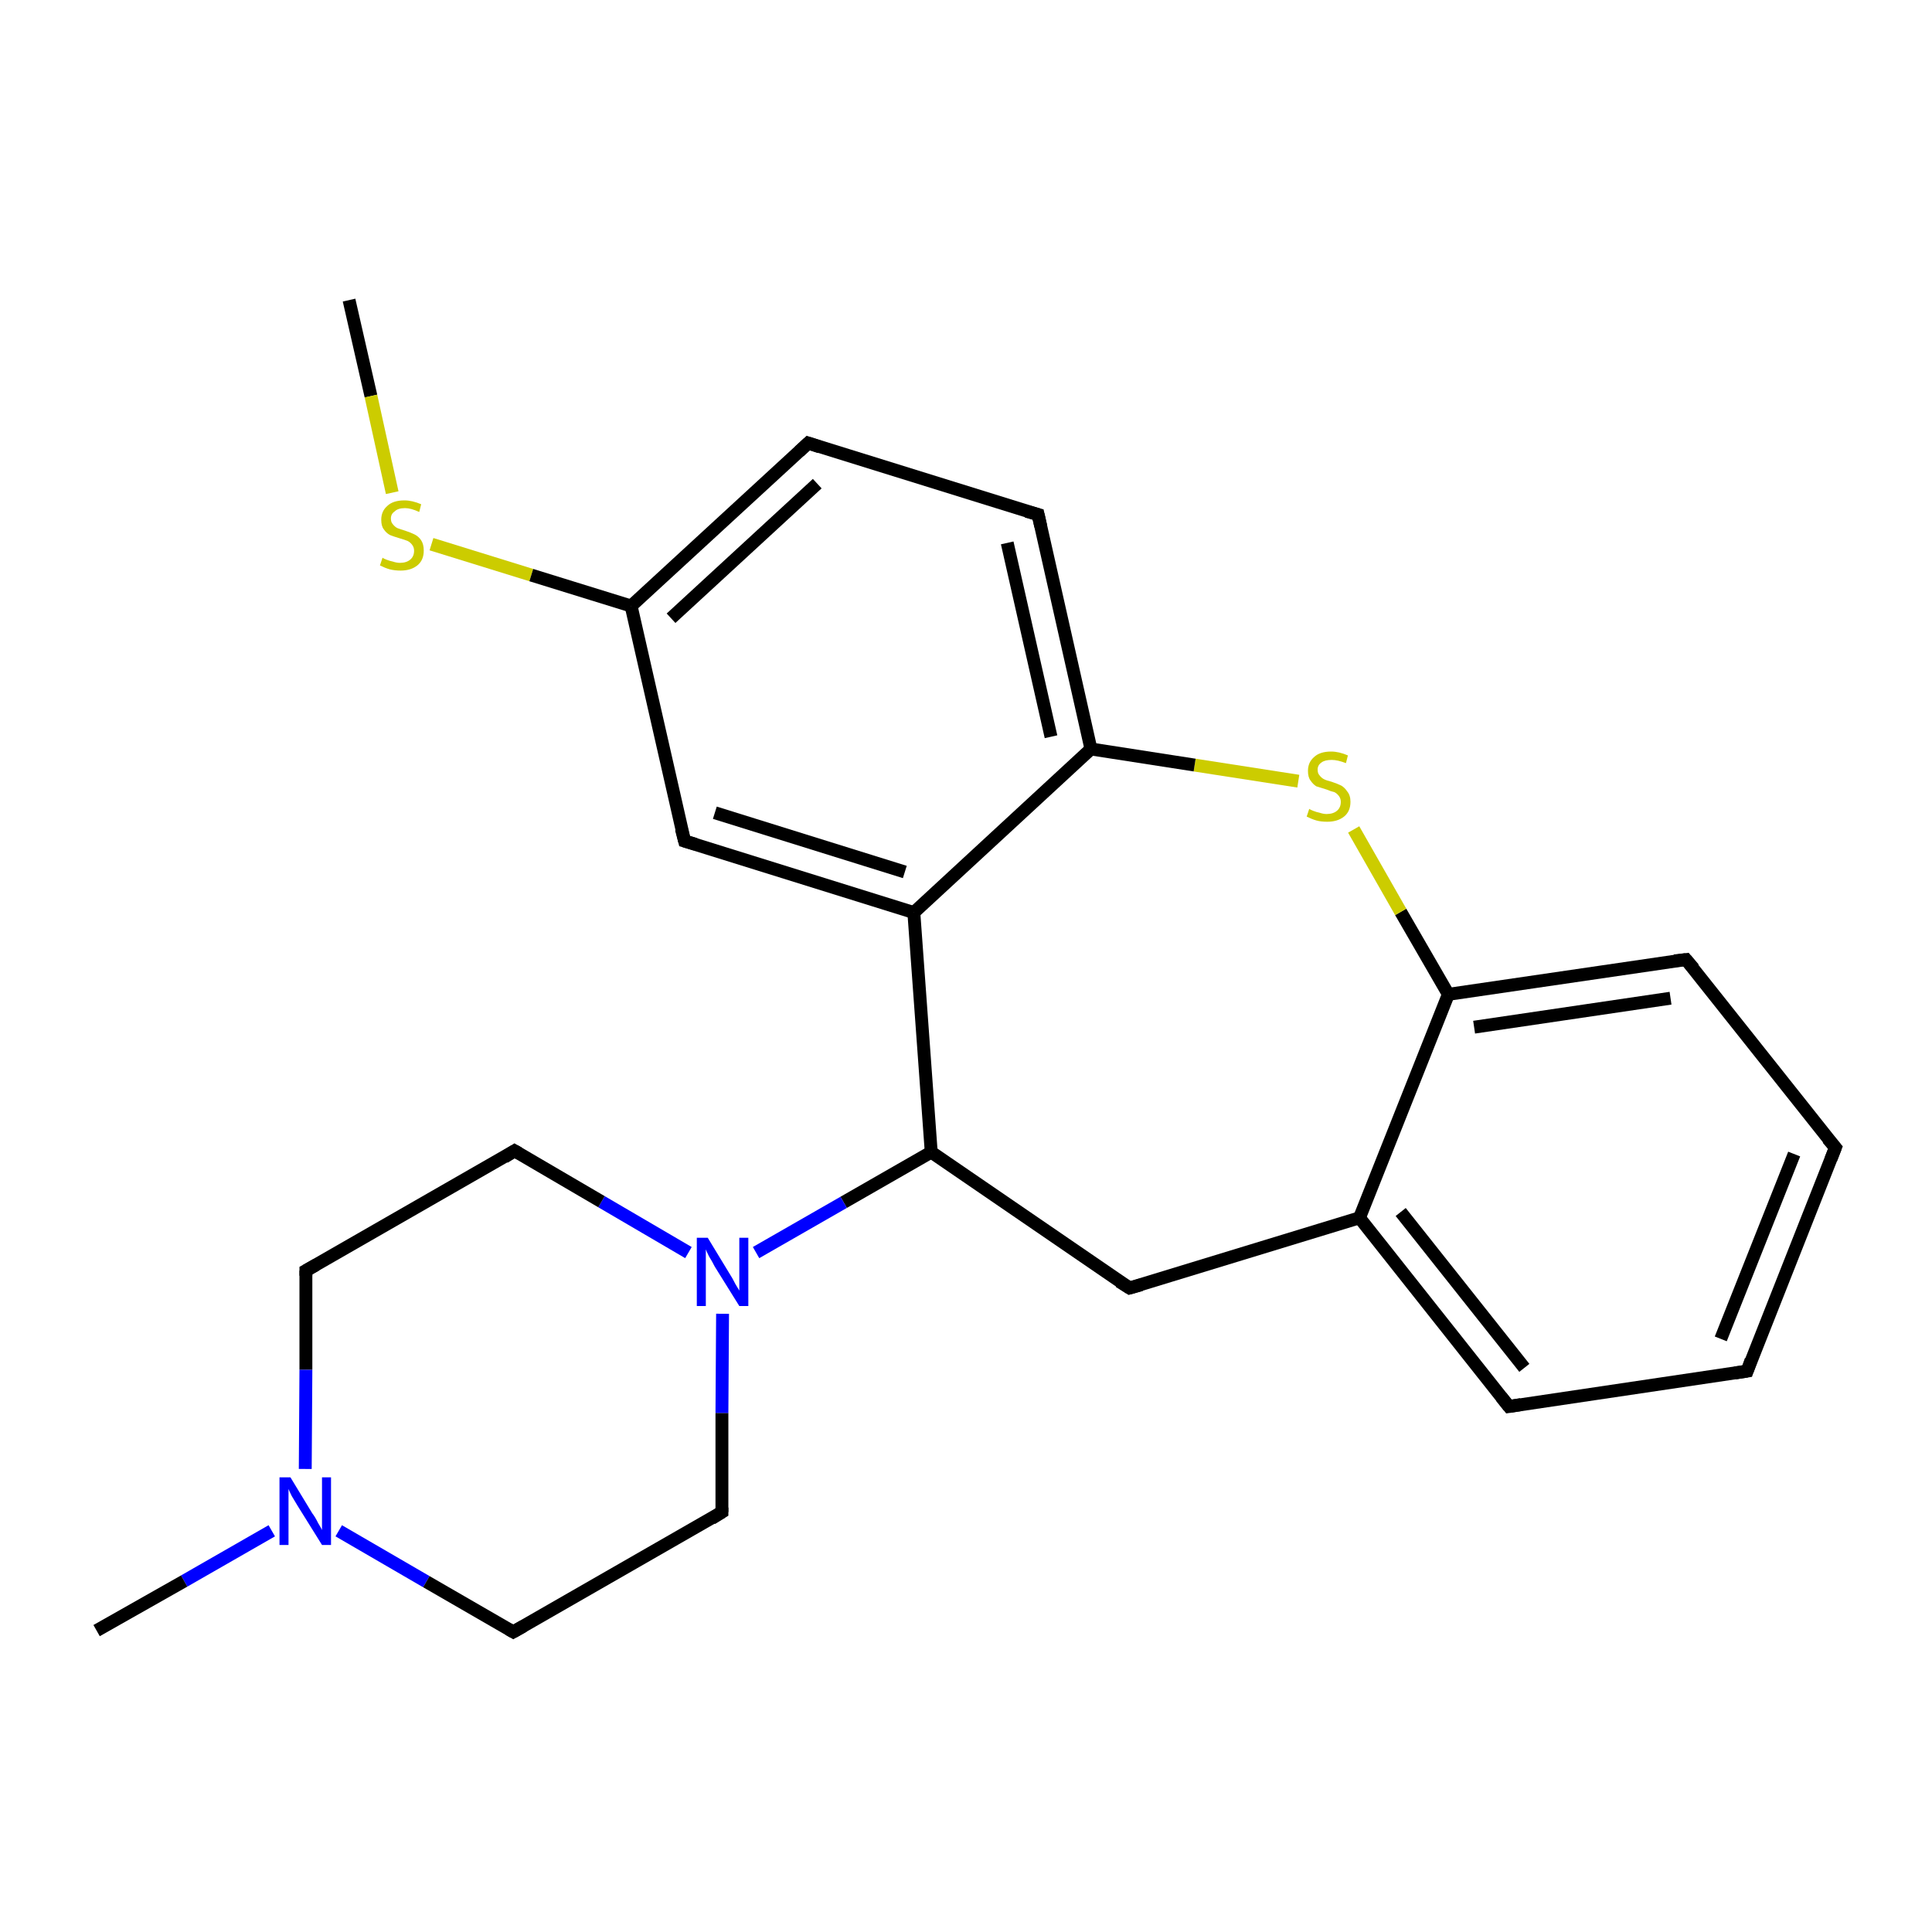 <?xml version='1.0' encoding='iso-8859-1'?>
<svg version='1.1' baseProfile='full'
              xmlns='http://www.w3.org/2000/svg'
                      xmlns:rdkit='http://www.rdkit.org/xml'
                      xmlns:xlink='http://www.w3.org/1999/xlink'
                  xml:space='preserve'
width='300px' height='300px' viewBox='0 0 300 300'>
<!-- END OF HEADER -->
<rect style='opacity:1.0;fill:#FFFFFF;stroke:none' width='300.0' height='300.0' x='0.0' y='0.0'> </rect>
<path class='bond-0 atom-0 atom-1' d='M 54.2,46.6 L 57.6,61.5' style='fill:none;fill-rule:evenodd;stroke:#000000;stroke-width:2.0px;stroke-linecap:butt;stroke-linejoin:miter;stroke-opacity:1' />
<path class='bond-0 atom-0 atom-1' d='M 57.6,61.5 L 60.9,76.5' style='fill:none;fill-rule:evenodd;stroke:#CCCC00;stroke-width:2.0px;stroke-linecap:butt;stroke-linejoin:miter;stroke-opacity:1' />
<path class='bond-1 atom-1 atom-2' d='M 67.0,84.5 L 82.5,89.3' style='fill:none;fill-rule:evenodd;stroke:#CCCC00;stroke-width:2.0px;stroke-linecap:butt;stroke-linejoin:miter;stroke-opacity:1' />
<path class='bond-1 atom-1 atom-2' d='M 82.5,89.3 L 98.0,94.1' style='fill:none;fill-rule:evenodd;stroke:#000000;stroke-width:2.0px;stroke-linecap:butt;stroke-linejoin:miter;stroke-opacity:1' />
<path class='bond-2 atom-2 atom-3' d='M 98.0,94.1 L 125.5,68.8' style='fill:none;fill-rule:evenodd;stroke:#000000;stroke-width:2.0px;stroke-linecap:butt;stroke-linejoin:miter;stroke-opacity:1' />
<path class='bond-2 atom-2 atom-3' d='M 104.2,96.0 L 126.9,75.1' style='fill:none;fill-rule:evenodd;stroke:#000000;stroke-width:2.0px;stroke-linecap:butt;stroke-linejoin:miter;stroke-opacity:1' />
<path class='bond-3 atom-3 atom-4' d='M 125.5,68.8 L 161.2,79.9' style='fill:none;fill-rule:evenodd;stroke:#000000;stroke-width:2.0px;stroke-linecap:butt;stroke-linejoin:miter;stroke-opacity:1' />
<path class='bond-4 atom-4 atom-5' d='M 161.2,79.9 L 169.4,116.3' style='fill:none;fill-rule:evenodd;stroke:#000000;stroke-width:2.0px;stroke-linecap:butt;stroke-linejoin:miter;stroke-opacity:1' />
<path class='bond-4 atom-4 atom-5' d='M 156.4,84.3 L 163.2,114.4' style='fill:none;fill-rule:evenodd;stroke:#000000;stroke-width:2.0px;stroke-linecap:butt;stroke-linejoin:miter;stroke-opacity:1' />
<path class='bond-5 atom-5 atom-6' d='M 169.4,116.3 L 141.9,141.7' style='fill:none;fill-rule:evenodd;stroke:#000000;stroke-width:2.0px;stroke-linecap:butt;stroke-linejoin:miter;stroke-opacity:1' />
<path class='bond-6 atom-6 atom-7' d='M 141.9,141.7 L 106.3,130.6' style='fill:none;fill-rule:evenodd;stroke:#000000;stroke-width:2.0px;stroke-linecap:butt;stroke-linejoin:miter;stroke-opacity:1' />
<path class='bond-6 atom-6 atom-7' d='M 140.5,135.4 L 111.0,126.2' style='fill:none;fill-rule:evenodd;stroke:#000000;stroke-width:2.0px;stroke-linecap:butt;stroke-linejoin:miter;stroke-opacity:1' />
<path class='bond-7 atom-6 atom-8' d='M 141.9,141.7 L 144.6,178.9' style='fill:none;fill-rule:evenodd;stroke:#000000;stroke-width:2.0px;stroke-linecap:butt;stroke-linejoin:miter;stroke-opacity:1' />
<path class='bond-8 atom-8 atom-9' d='M 144.6,178.9 L 131.0,186.7' style='fill:none;fill-rule:evenodd;stroke:#000000;stroke-width:2.0px;stroke-linecap:butt;stroke-linejoin:miter;stroke-opacity:1' />
<path class='bond-8 atom-8 atom-9' d='M 131.0,186.7 L 117.4,194.5' style='fill:none;fill-rule:evenodd;stroke:#0000FF;stroke-width:2.0px;stroke-linecap:butt;stroke-linejoin:miter;stroke-opacity:1' />
<path class='bond-9 atom-9 atom-10' d='M 106.9,194.5 L 93.4,186.6' style='fill:none;fill-rule:evenodd;stroke:#0000FF;stroke-width:2.0px;stroke-linecap:butt;stroke-linejoin:miter;stroke-opacity:1' />
<path class='bond-9 atom-9 atom-10' d='M 93.4,186.6 L 79.9,178.7' style='fill:none;fill-rule:evenodd;stroke:#000000;stroke-width:2.0px;stroke-linecap:butt;stroke-linejoin:miter;stroke-opacity:1' />
<path class='bond-10 atom-10 atom-11' d='M 79.9,178.7 L 47.5,197.3' style='fill:none;fill-rule:evenodd;stroke:#000000;stroke-width:2.0px;stroke-linecap:butt;stroke-linejoin:miter;stroke-opacity:1' />
<path class='bond-11 atom-11 atom-12' d='M 47.5,197.3 L 47.5,212.7' style='fill:none;fill-rule:evenodd;stroke:#000000;stroke-width:2.0px;stroke-linecap:butt;stroke-linejoin:miter;stroke-opacity:1' />
<path class='bond-11 atom-11 atom-12' d='M 47.5,212.7 L 47.4,228.1' style='fill:none;fill-rule:evenodd;stroke:#0000FF;stroke-width:2.0px;stroke-linecap:butt;stroke-linejoin:miter;stroke-opacity:1' />
<path class='bond-12 atom-12 atom-13' d='M 42.2,237.7 L 28.6,245.5' style='fill:none;fill-rule:evenodd;stroke:#0000FF;stroke-width:2.0px;stroke-linecap:butt;stroke-linejoin:miter;stroke-opacity:1' />
<path class='bond-12 atom-12 atom-13' d='M 28.6,245.5 L 15.0,253.2' style='fill:none;fill-rule:evenodd;stroke:#000000;stroke-width:2.0px;stroke-linecap:butt;stroke-linejoin:miter;stroke-opacity:1' />
<path class='bond-13 atom-12 atom-14' d='M 52.6,237.7 L 66.2,245.6' style='fill:none;fill-rule:evenodd;stroke:#0000FF;stroke-width:2.0px;stroke-linecap:butt;stroke-linejoin:miter;stroke-opacity:1' />
<path class='bond-13 atom-12 atom-14' d='M 66.2,245.6 L 79.7,253.4' style='fill:none;fill-rule:evenodd;stroke:#000000;stroke-width:2.0px;stroke-linecap:butt;stroke-linejoin:miter;stroke-opacity:1' />
<path class='bond-14 atom-14 atom-15' d='M 79.7,253.4 L 112.1,234.8' style='fill:none;fill-rule:evenodd;stroke:#000000;stroke-width:2.0px;stroke-linecap:butt;stroke-linejoin:miter;stroke-opacity:1' />
<path class='bond-15 atom-8 atom-16' d='M 144.6,178.9 L 175.4,200.0' style='fill:none;fill-rule:evenodd;stroke:#000000;stroke-width:2.0px;stroke-linecap:butt;stroke-linejoin:miter;stroke-opacity:1' />
<path class='bond-16 atom-16 atom-17' d='M 175.4,200.0 L 211.1,189.1' style='fill:none;fill-rule:evenodd;stroke:#000000;stroke-width:2.0px;stroke-linecap:butt;stroke-linejoin:miter;stroke-opacity:1' />
<path class='bond-17 atom-17 atom-18' d='M 211.1,189.1 L 234.3,218.4' style='fill:none;fill-rule:evenodd;stroke:#000000;stroke-width:2.0px;stroke-linecap:butt;stroke-linejoin:miter;stroke-opacity:1' />
<path class='bond-17 atom-17 atom-18' d='M 217.5,188.2 L 236.7,212.4' style='fill:none;fill-rule:evenodd;stroke:#000000;stroke-width:2.0px;stroke-linecap:butt;stroke-linejoin:miter;stroke-opacity:1' />
<path class='bond-18 atom-18 atom-19' d='M 234.3,218.4 L 271.3,212.9' style='fill:none;fill-rule:evenodd;stroke:#000000;stroke-width:2.0px;stroke-linecap:butt;stroke-linejoin:miter;stroke-opacity:1' />
<path class='bond-19 atom-19 atom-20' d='M 271.3,212.9 L 285.0,178.2' style='fill:none;fill-rule:evenodd;stroke:#000000;stroke-width:2.0px;stroke-linecap:butt;stroke-linejoin:miter;stroke-opacity:1' />
<path class='bond-19 atom-19 atom-20' d='M 267.2,207.9 L 278.6,179.2' style='fill:none;fill-rule:evenodd;stroke:#000000;stroke-width:2.0px;stroke-linecap:butt;stroke-linejoin:miter;stroke-opacity:1' />
<path class='bond-20 atom-20 atom-21' d='M 285.0,178.2 L 261.8,149.0' style='fill:none;fill-rule:evenodd;stroke:#000000;stroke-width:2.0px;stroke-linecap:butt;stroke-linejoin:miter;stroke-opacity:1' />
<path class='bond-21 atom-21 atom-22' d='M 261.8,149.0 L 224.9,154.4' style='fill:none;fill-rule:evenodd;stroke:#000000;stroke-width:2.0px;stroke-linecap:butt;stroke-linejoin:miter;stroke-opacity:1' />
<path class='bond-21 atom-21 atom-22' d='M 259.4,155.0 L 228.9,159.5' style='fill:none;fill-rule:evenodd;stroke:#000000;stroke-width:2.0px;stroke-linecap:butt;stroke-linejoin:miter;stroke-opacity:1' />
<path class='bond-22 atom-22 atom-23' d='M 224.9,154.4 L 217.5,141.6' style='fill:none;fill-rule:evenodd;stroke:#000000;stroke-width:2.0px;stroke-linecap:butt;stroke-linejoin:miter;stroke-opacity:1' />
<path class='bond-22 atom-22 atom-23' d='M 217.5,141.6 L 210.2,128.8' style='fill:none;fill-rule:evenodd;stroke:#CCCC00;stroke-width:2.0px;stroke-linecap:butt;stroke-linejoin:miter;stroke-opacity:1' />
<path class='bond-23 atom-7 atom-2' d='M 106.3,130.6 L 98.0,94.1' style='fill:none;fill-rule:evenodd;stroke:#000000;stroke-width:2.0px;stroke-linecap:butt;stroke-linejoin:miter;stroke-opacity:1' />
<path class='bond-24 atom-15 atom-9' d='M 112.1,234.8 L 112.1,219.4' style='fill:none;fill-rule:evenodd;stroke:#000000;stroke-width:2.0px;stroke-linecap:butt;stroke-linejoin:miter;stroke-opacity:1' />
<path class='bond-24 atom-15 atom-9' d='M 112.1,219.4 L 112.2,204.0' style='fill:none;fill-rule:evenodd;stroke:#0000FF;stroke-width:2.0px;stroke-linecap:butt;stroke-linejoin:miter;stroke-opacity:1' />
<path class='bond-25 atom-22 atom-17' d='M 224.9,154.4 L 211.1,189.1' style='fill:none;fill-rule:evenodd;stroke:#000000;stroke-width:2.0px;stroke-linecap:butt;stroke-linejoin:miter;stroke-opacity:1' />
<path class='bond-26 atom-23 atom-5' d='M 201.6,121.3 L 185.5,118.8' style='fill:none;fill-rule:evenodd;stroke:#CCCC00;stroke-width:2.0px;stroke-linecap:butt;stroke-linejoin:miter;stroke-opacity:1' />
<path class='bond-26 atom-23 atom-5' d='M 185.5,118.8 L 169.4,116.3' style='fill:none;fill-rule:evenodd;stroke:#000000;stroke-width:2.0px;stroke-linecap:butt;stroke-linejoin:miter;stroke-opacity:1' />
<path d='M 124.1,70.1 L 125.5,68.8 L 127.3,69.4' style='fill:none;stroke:#000000;stroke-width:2.0px;stroke-linecap:butt;stroke-linejoin:miter;stroke-miterlimit:10;stroke-opacity:1;' />
<path d='M 159.4,79.4 L 161.2,79.9 L 161.6,81.7' style='fill:none;stroke:#000000;stroke-width:2.0px;stroke-linecap:butt;stroke-linejoin:miter;stroke-miterlimit:10;stroke-opacity:1;' />
<path d='M 108.0,131.1 L 106.3,130.6 L 105.8,128.7' style='fill:none;stroke:#000000;stroke-width:2.0px;stroke-linecap:butt;stroke-linejoin:miter;stroke-miterlimit:10;stroke-opacity:1;' />
<path d='M 80.6,179.1 L 79.9,178.7 L 78.3,179.7' style='fill:none;stroke:#000000;stroke-width:2.0px;stroke-linecap:butt;stroke-linejoin:miter;stroke-miterlimit:10;stroke-opacity:1;' />
<path d='M 49.1,196.4 L 47.5,197.3 L 47.5,198.1' style='fill:none;stroke:#000000;stroke-width:2.0px;stroke-linecap:butt;stroke-linejoin:miter;stroke-miterlimit:10;stroke-opacity:1;' />
<path d='M 79.0,253.0 L 79.7,253.4 L 81.3,252.5' style='fill:none;stroke:#000000;stroke-width:2.0px;stroke-linecap:butt;stroke-linejoin:miter;stroke-miterlimit:10;stroke-opacity:1;' />
<path d='M 110.5,235.8 L 112.1,234.8 L 112.1,234.1' style='fill:none;stroke:#000000;stroke-width:2.0px;stroke-linecap:butt;stroke-linejoin:miter;stroke-miterlimit:10;stroke-opacity:1;' />
<path d='M 173.8,199.0 L 175.4,200.0 L 177.2,199.5' style='fill:none;stroke:#000000;stroke-width:2.0px;stroke-linecap:butt;stroke-linejoin:miter;stroke-miterlimit:10;stroke-opacity:1;' />
<path d='M 233.1,216.9 L 234.3,218.4 L 236.2,218.1' style='fill:none;stroke:#000000;stroke-width:2.0px;stroke-linecap:butt;stroke-linejoin:miter;stroke-miterlimit:10;stroke-opacity:1;' />
<path d='M 269.4,213.2 L 271.3,212.9 L 271.9,211.2' style='fill:none;stroke:#000000;stroke-width:2.0px;stroke-linecap:butt;stroke-linejoin:miter;stroke-miterlimit:10;stroke-opacity:1;' />
<path d='M 284.3,180.0 L 285.0,178.2 L 283.8,176.8' style='fill:none;stroke:#000000;stroke-width:2.0px;stroke-linecap:butt;stroke-linejoin:miter;stroke-miterlimit:10;stroke-opacity:1;' />
<path d='M 263.0,150.4 L 261.8,149.0 L 260.0,149.2' style='fill:none;stroke:#000000;stroke-width:2.0px;stroke-linecap:butt;stroke-linejoin:miter;stroke-miterlimit:10;stroke-opacity:1;' />
<path class='atom-1' d='M 59.4 86.6
Q 59.5 86.7, 60.0 86.9
Q 60.5 87.1, 61.0 87.2
Q 61.6 87.4, 62.1 87.4
Q 63.1 87.4, 63.7 86.9
Q 64.3 86.4, 64.3 85.5
Q 64.3 85.0, 64.0 84.6
Q 63.7 84.2, 63.3 84.0
Q 62.8 83.8, 62.1 83.6
Q 61.1 83.3, 60.6 83.1
Q 60.0 82.8, 59.6 82.2
Q 59.2 81.7, 59.2 80.7
Q 59.2 79.4, 60.1 78.6
Q 61.0 77.7, 62.8 77.7
Q 64.0 77.7, 65.4 78.3
L 65.1 79.5
Q 63.8 78.9, 62.9 78.9
Q 61.8 78.9, 61.3 79.4
Q 60.7 79.8, 60.7 80.5
Q 60.7 81.1, 61.0 81.4
Q 61.3 81.8, 61.7 82.0
Q 62.2 82.2, 62.9 82.4
Q 63.8 82.7, 64.4 83.0
Q 65.0 83.3, 65.4 83.9
Q 65.8 84.5, 65.8 85.5
Q 65.8 87.0, 64.8 87.8
Q 63.8 88.6, 62.2 88.6
Q 61.3 88.6, 60.5 88.4
Q 59.8 88.2, 59.0 87.8
L 59.4 86.6
' fill='#CCCC00'/>
<path class='atom-9' d='M 109.9 192.2
L 113.3 197.8
Q 113.7 198.4, 114.2 199.4
Q 114.8 200.4, 114.8 200.4
L 114.8 192.2
L 116.2 192.2
L 116.2 202.8
L 114.8 202.8
L 111.0 196.7
Q 110.6 195.9, 110.1 195.1
Q 109.7 194.3, 109.6 194.0
L 109.6 202.8
L 108.2 202.8
L 108.2 192.2
L 109.9 192.2
' fill='#0000FF'/>
<path class='atom-12' d='M 45.1 229.4
L 48.5 235.0
Q 48.9 235.5, 49.4 236.5
Q 50.0 237.5, 50.0 237.6
L 50.0 229.4
L 51.4 229.4
L 51.4 239.9
L 50.0 239.9
L 46.2 233.8
Q 45.8 233.1, 45.3 232.3
Q 44.9 231.5, 44.8 231.2
L 44.8 239.9
L 43.4 239.9
L 43.4 229.4
L 45.1 229.4
' fill='#0000FF'/>
<path class='atom-23' d='M 203.3 125.6
Q 203.4 125.7, 203.9 125.9
Q 204.4 126.1, 204.9 126.2
Q 205.5 126.4, 206.0 126.4
Q 207.0 126.4, 207.6 125.9
Q 208.2 125.4, 208.2 124.5
Q 208.2 124.0, 207.9 123.6
Q 207.6 123.2, 207.2 123.0
Q 206.7 122.9, 206.0 122.6
Q 205.0 122.3, 204.4 122.1
Q 203.9 121.8, 203.5 121.2
Q 203.1 120.7, 203.1 119.7
Q 203.1 118.4, 204.0 117.6
Q 204.9 116.7, 206.7 116.7
Q 207.9 116.7, 209.3 117.3
L 209.0 118.5
Q 207.7 118.0, 206.8 118.0
Q 205.7 118.0, 205.2 118.4
Q 204.6 118.8, 204.6 119.5
Q 204.6 120.1, 204.9 120.4
Q 205.2 120.8, 205.6 121.0
Q 206.0 121.2, 206.8 121.4
Q 207.7 121.7, 208.3 122.0
Q 208.8 122.3, 209.2 122.9
Q 209.7 123.5, 209.7 124.5
Q 209.7 126.0, 208.7 126.8
Q 207.7 127.6, 206.1 127.6
Q 205.1 127.6, 204.4 127.4
Q 203.7 127.2, 202.9 126.8
L 203.3 125.6
' fill='#CCCC00'/>
</svg>
